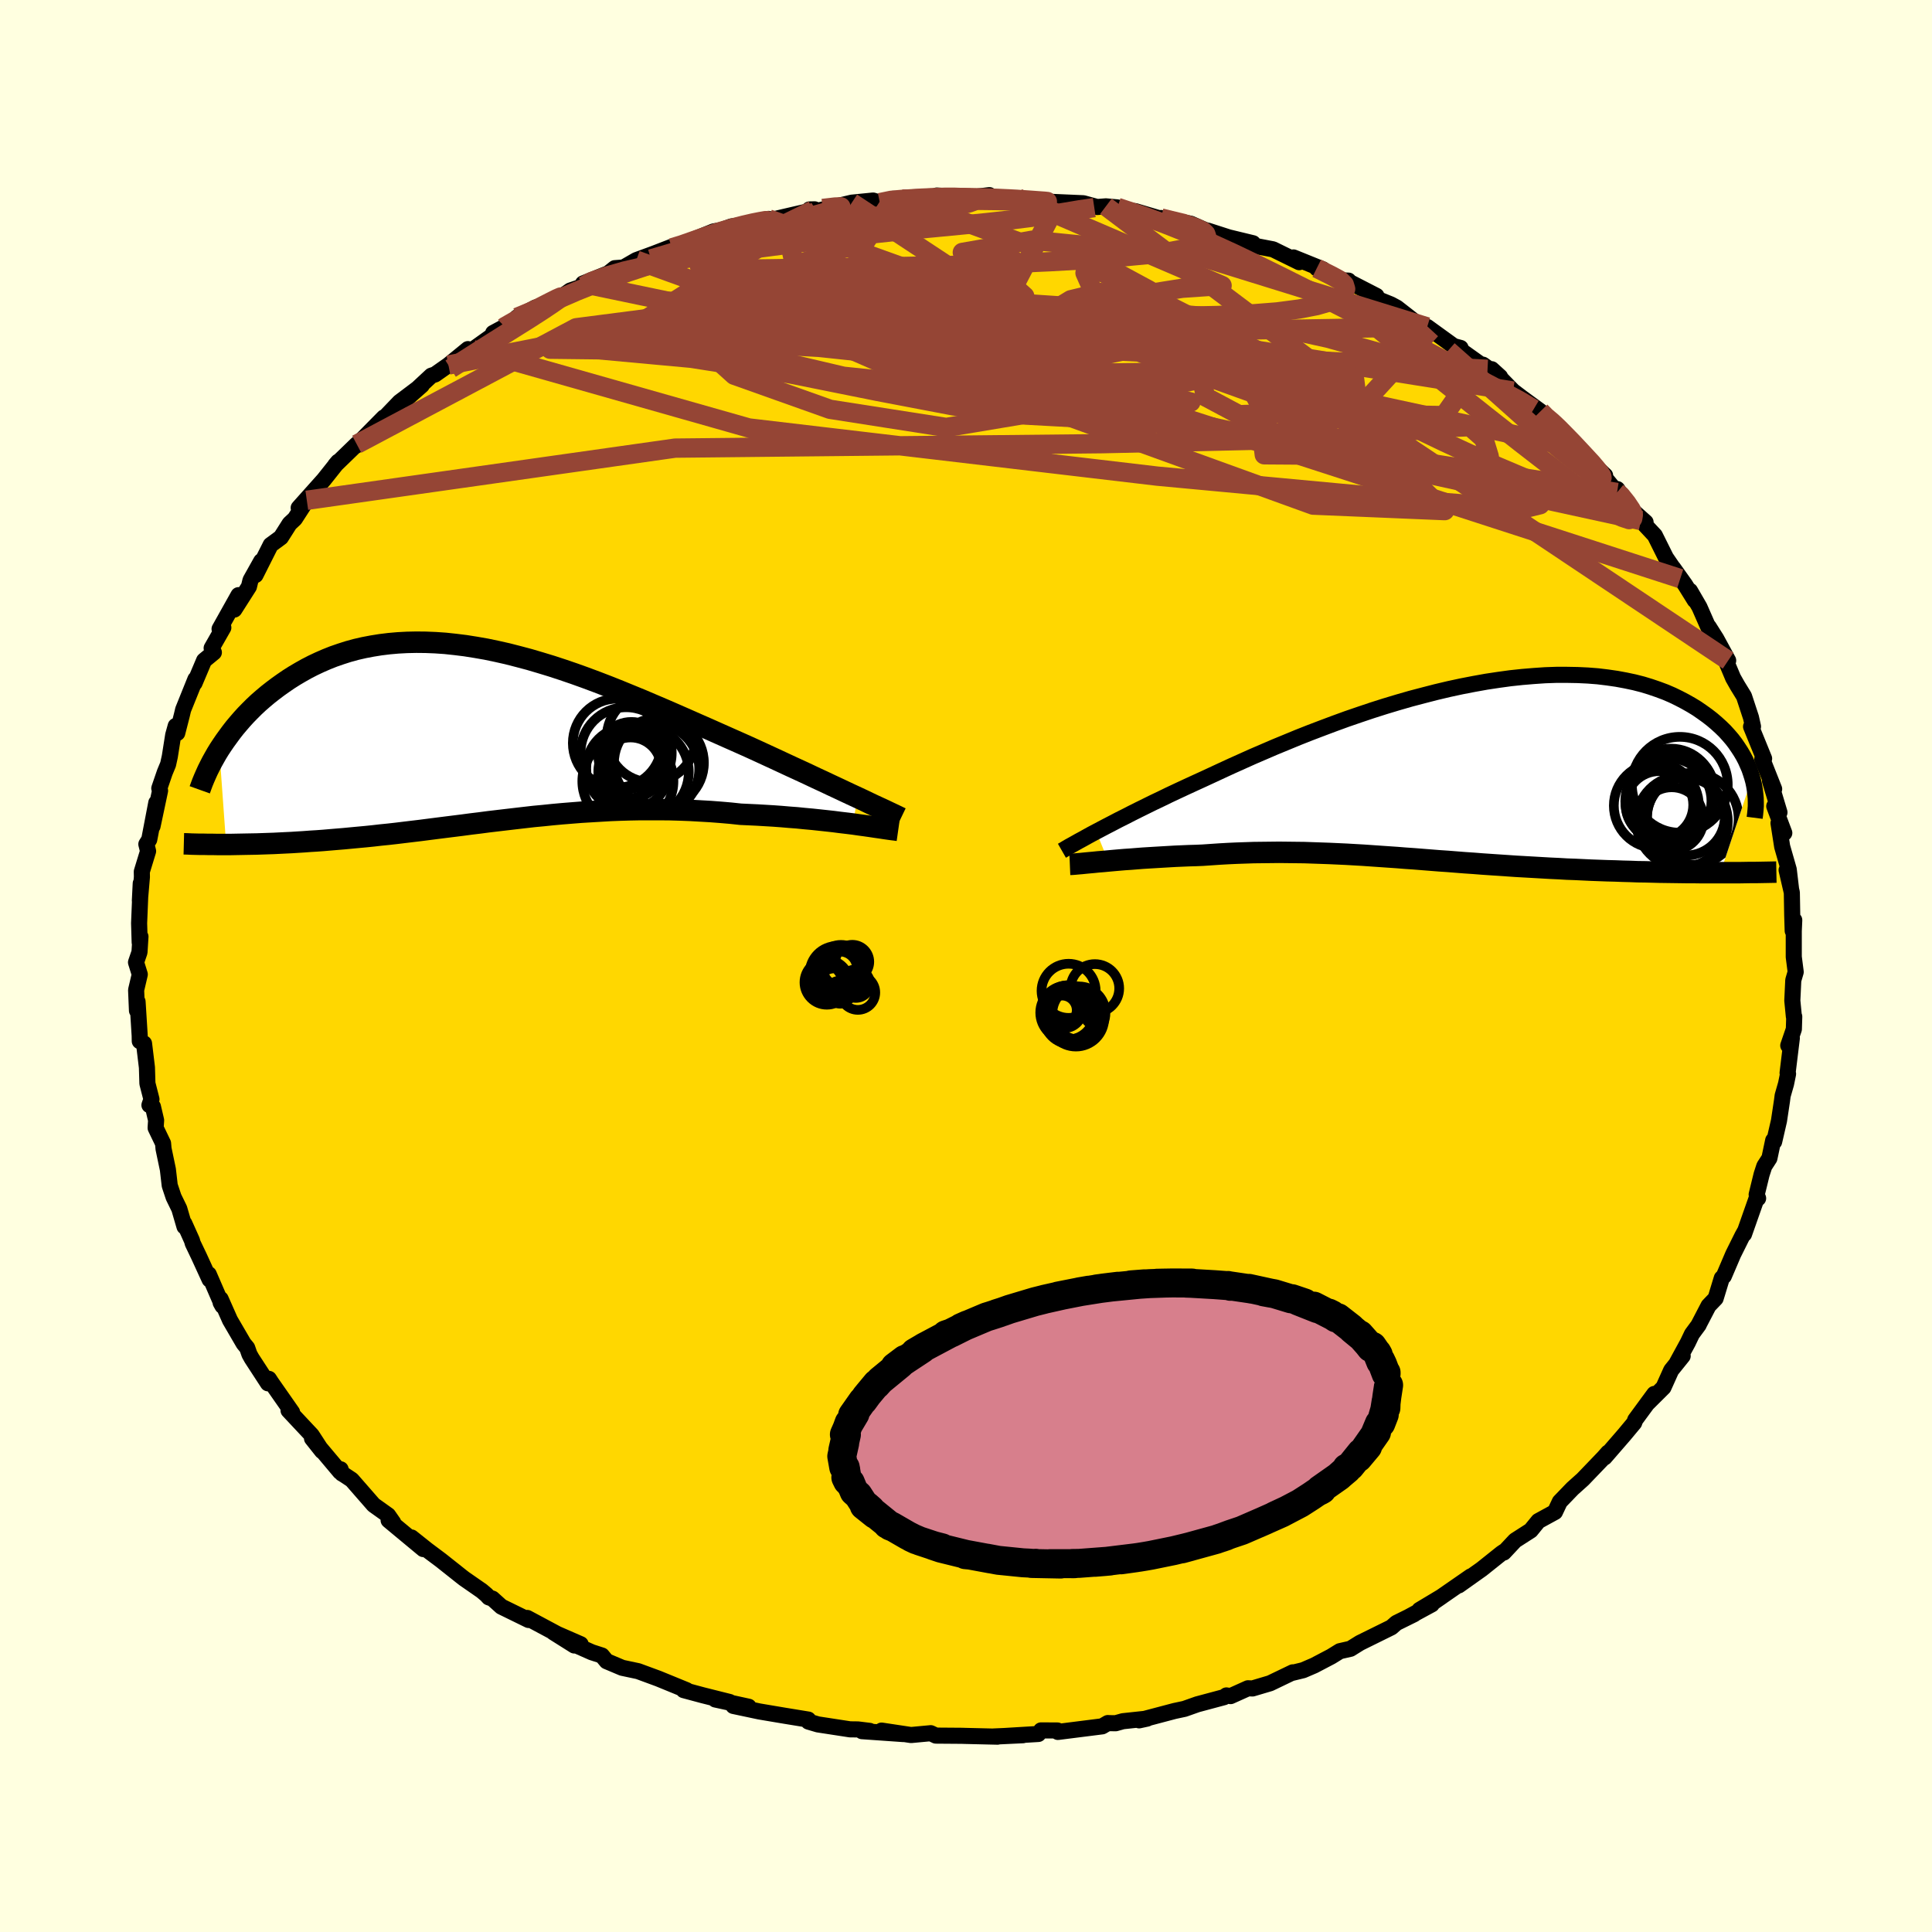 <svg viewBox="-100 -100 200 200" xmlns="http://www.w3.org/2000/svg" width="500" height="500" id="face-svg">
    <defs>
      <clipPath id="leftEyeClipPath">
        <polyline points="38.91,6.64 38.26,6.34 37.58,6.02 36.88,5.69 36.15,5.35 35.39,4.99 34.61,4.63 33.81,4.25 32.99,3.87 32.14,3.48 31.28,3.08 30.4,2.67 29.51,2.26 28.6,1.84 27.68,1.42 26.74,1 25.68,0.53 24.6,0.05 23.5,-0.44 22.38,-0.93 21.25,-1.43 20.11,-1.93 18.96,-2.43 17.81,-2.92 16.64,-3.42 15.47,-3.9 14.3,-4.38 13.12,-4.85 11.95,-5.3 10.77,-5.74 9.6,-6.16 8.43,-6.56 7.27,-6.94 6.12,-7.29 4.97,-7.63 3.84,-7.93 2.71,-8.22 1.6,-8.47 0.5,-8.7 -0.59,-8.89 -1.66,-9.06 -2.71,-9.19 -3.74,-9.3 -4.76,-9.37 -5.76,-9.41 -6.74,-9.42 -7.69,-9.4 -8.63,-9.35 -9.54,-9.27 -10.44,-9.16 -11.31,-9.02 -12.15,-8.86 -12.98,-8.67 -13.78,-8.45 -14.56,-8.2 -15.31,-7.94 -16.04,-7.65 -16.75,-7.34 -17.43,-7.02 -18.09,-6.68 -18.73,-6.32 -19.34,-5.96 -19.94,-5.58 -20.51,-5.19 -21.06,-4.8 -21.59,-4.4 -22.1,-4 -22.6,-3.58 -23.07,-3.17 -23.53,-2.74 -23.96,-2.31 -24.39,-1.87 -24.79,-1.43 -25.17,-0.99 -25.54,-0.55 -25.89,-0.1 -26.22,0.35 -26.54,0.79 -26.84,1.23 -27.13,1.67 -26.42,11.52 -25.92,11.52 -25.41,11.51 -24.88,11.5 -24.35,11.49 -23.8,11.48 -23.24,11.47 -22.67,11.45 -22.09,11.43 -21.49,11.41 -20.89,11.38 -20.28,11.35 -19.65,11.32 -19.02,11.28 -18.37,11.24 -17.71,11.19 -17.04,11.15 -16.36,11.1 -15.66,11.04 -14.95,10.98 -14.22,10.92 -13.49,10.85 -12.74,10.78 -11.98,10.71 -11.2,10.63 -10.42,10.54 -9.62,10.46 -8.82,10.37 -8,10.27 -7.17,10.17 -6.33,10.07 -5.48,9.96 -4.62,9.85 -3.75,9.74 -2.87,9.63 -1.99,9.52 -1.09,9.4 -0.18,9.29 0.73,9.17 1.66,9.06 2.59,8.95 3.53,8.84 4.48,8.73 5.44,8.62 6.4,8.53 7.37,8.43 8.35,8.34 9.34,8.26 10.34,8.18 11.34,8.12 12.34,8.06 13.36,8 14.38,7.96 15.4,7.93 16.43,7.91 17.47,7.91 18.5,7.91 19.54,7.92 20.59,7.95 21.63,7.99 22.68,8.05 23.72,8.11 24.77,8.19 25.81,8.28 26.84,8.39 27.7,8.43 28.56,8.47 29.4,8.52 30.24,8.57 31.06,8.63 31.88,8.7 32.68,8.76 33.47,8.84 34.25,8.91 35,8.99 35.74,9.07 36.46,9.15 37.16,9.24 37.84,9.32 38.49,9.4" />
      </clipPath>
      <clipPath id="rightEyeClipPath">
        <polyline points="-37.25,6.45 -36.72,6.17 -36.15,5.87 -35.55,5.56 -34.92,5.23 -34.26,4.9 -33.58,4.55 -32.86,4.19 -32.11,3.82 -31.34,3.44 -30.54,3.06 -29.72,2.66 -28.87,2.26 -27.99,1.85 -27.1,1.44 -26.18,1.02 -25.23,0.58 -24.24,0.12 -23.22,-0.35 -22.15,-0.83 -21.06,-1.32 -19.92,-1.81 -18.76,-2.31 -17.57,-2.8 -16.36,-3.3 -15.12,-3.79 -13.86,-4.27 -12.58,-4.75 -11.29,-5.22 -9.98,-5.67 -8.67,-6.11 -7.35,-6.53 -6.02,-6.93 -4.7,-7.31 -3.37,-7.66 -2.05,-8 -0.74,-8.31 0.56,-8.59 1.85,-8.84 3.13,-9.07 4.39,-9.26 5.63,-9.43 6.85,-9.56 8.05,-9.66 9.22,-9.74 10.37,-9.78 11.49,-9.78 12.58,-9.76 13.64,-9.71 14.67,-9.63 15.66,-9.51 16.63,-9.37 17.55,-9.2 18.45,-9.01 19.31,-8.79 20.13,-8.54 20.92,-8.27 21.67,-7.99 22.39,-7.68 23.07,-7.35 23.72,-7.01 24.34,-6.66 24.93,-6.3 25.48,-5.92 26.01,-5.54 26.5,-5.16 26.97,-4.76 27.41,-4.36 27.83,-3.95 28.21,-3.53 28.57,-3.11 28.9,-2.68 29.2,-2.24 29.48,-1.81 29.74,-1.37 29.97,-0.93 30.17,-0.48 30.36,-0.04 30.51,0.4 30.65,0.84 27.37,10.7 26.72,10.7 26.06,10.7 25.38,10.7 24.69,10.69 23.99,10.69 23.28,10.68 22.56,10.67 21.83,10.66 21.09,10.65 20.34,10.63 19.58,10.61 18.81,10.6 18.03,10.57 17.25,10.55 16.46,10.52 15.65,10.5 14.84,10.47 14.01,10.44 13.17,10.4 12.32,10.36 11.47,10.33 10.61,10.28 9.74,10.24 8.87,10.19 8,10.14 7.12,10.09 6.23,10.04 5.35,9.98 4.46,9.92 3.57,9.86 2.69,9.8 1.8,9.73 0.91,9.67 0.02,9.6 -0.86,9.53 -1.75,9.47 -2.63,9.4 -3.51,9.33 -4.39,9.26 -5.27,9.2 -6.14,9.13 -7.02,9.07 -7.89,9.01 -8.76,8.95 -9.63,8.89 -10.5,8.84 -11.37,8.79 -12.24,8.75 -13.11,8.71 -13.97,8.68 -14.84,8.65 -15.71,8.62 -16.58,8.61 -17.45,8.6 -18.32,8.59 -19.2,8.6 -20.07,8.61 -20.95,8.62 -21.83,8.65 -22.71,8.68 -23.59,8.72 -24.47,8.77 -25.35,8.83 -26.23,8.89 -26.95,8.92 -27.66,8.94 -28.37,8.97 -29.07,9 -29.76,9.04 -30.44,9.08 -31.12,9.12 -31.78,9.16 -32.43,9.2 -33.07,9.25 -33.69,9.3 -34.3,9.34 -34.89,9.39 -35.46,9.44 -36.01,9.49" />
      </clipPath>
      <filter id="fuzzy">
        <feTurbulence id="turbulence" baseFrequency="0.05" numOctaves="3" type="noise" result="noise" />
        <feDisplacementMap in="SourceGraphic" in2="noise" scale="2" />
      </filter>
      <linearGradient id="rainbowGradient" x1="0%" y1="0%" x2="100%" y2="0%">
        <stop offset="0%" style="stop-color: [object Object]; stop-opacity: 1" />
        <stop offset="50%" style="stop-color: [object Object]; stop-opacity: 1" />
        <stop offset="100%" style="stop-color: [object Object]; stop-opacity: 1" />
      </linearGradient>
    </defs>
    <rect x="-100" y="-100" width="100%" height="100%" fill="rgb(255, 255, 224)" />
    <polyline id="faceContour" points="85.89,0.62 85.64,1.47 85.54,3.58 85.7,5.22 85.74,5.24 85.7,6.54 85.12,8.23 85.49,7.47 85.05,11.07 85.1,11.17 84.89,12.2 84.54,13.42 84.47,13.96 84.16,16.02 83.66,18.19 83.56,18.05 83.17,19.9 82.64,20.72 82.36,21.58 81.85,23.66 82,24.05 81.83,24.09 80.54,27.76 80.62,27.48 80.38,27.91 79.42,29.84 78.45,32.11 78.24,32.31 77.6,34.41 76.87,35.17 75.86,37.11 75.85,37.15 75.15,38.1 74.73,38.98 73.58,41.09 74.19,40.37 73,41.85 72.2,43.63 70.49,45.33 71.25,44.3 69.28,46.98 69.17,47.29 68.13,48.54 66.11,50.87 66.47,50.37 66.01,50.89 65.07,51.87 63.85,53.14 62.78,54.1 61.47,55.46 60.97,56.52 59.25,57.46 58.46,58.43 56.84,59.47 55.67,60.72 55.71,60.61 55.43,60.8 53.39,62.43 51.01,64.12 52.25,63.19 48.18,66.01 49.24,65.28 46.94,66.66 48.22,66.08 45.84,67.37 46.39,67.1 44.55,68.01 44.04,68.46 40.78,70.07 39.8,70.68 38.7,70.93 37.81,71.48 36.04,72.41 34.9,72.9 33.75,73.18 33.83,73.12 31.48,74.25 29.66,74.79 29.19,74.77 27.39,75.58 26.96,75.51 26.71,75.69 23.95,76.43 22.62,76.9 21.59,77.12 17.92,78.09 18.75,77.91 16.24,78.18 15.49,78.39 14.85,78.38 14.68,78.37 14.1,78.71 9.51,79.29 9.47,79.14 7.77,79.13 7.49,79.5 3.34,79.75 5.89,79.63 2.87,79.76 3.26,79.78 -0.1,79.7 -0.42,79.69 -3.12,79.67 -3.65,79.42 -5.69,79.61 -8.74,79.15 -6.48,79.51 -10.77,79.21 -9.97,79.18 -11.19,79.03 -12.01,79.02 -15.33,78.51 -16.31,78.22 -16.33,78.01 -18.78,77.61 -20.74,77.28 -21.39,77.17 -24.08,76.6 -22.5,76.68 -25.95,75.93 -24.47,76.19 -27.26,75.49 -29.23,74.96 -28.92,74.97 -31.85,73.77 -33.94,73 -35.59,72.65 -37.2,71.97 -37.69,71.38 -38.74,71.04 -40.34,70.33 -39.89,70.21 -42.71,68.98 -40.55,70.34 -41.98,69.33 -45.42,67.49 -45.28,67.7 -48.1,66.32 -49.02,65.49 -49.4,65.36 -49.65,65.09 -50.12,64.69 -51.95,63.42 -52.17,63.25 -54.35,61.52 -55.78,60.45 -57.4,59.16 -56.18,60.36 -59.77,57.38 -59.29,57.62 -59.82,56.86 -61.32,55.79 -63.59,53.19 -64.33,52.7 -64.6,52.54 -64.74,52.1 -64.8,52.36 -67.7,48.91 -66.66,50.22 -67.73,48.57 -70.13,46.01 -69.76,46.2 -71.92,43.11 -72.16,42.74 -72.26,43.2 -73.94,40.62 -74.18,40.19 -74.41,39.53 -74.78,39.08 -76.19,36.66 -77.16,34.47 -77.16,34.85 -76.97,35.19 -78.39,31.91 -78.3,32.46 -79.4,30.06 -80.05,28.7 -80.13,28.41 -80.92,26.65 -80.9,26.98 -81.44,25.13 -82.03,23.92 -82.43,22.72 -82.62,21.07 -83.07,18.92 -83.12,18.36 -83.89,16.76 -83.84,15.97 -84.17,14.56 -84.53,14.4 -84.32,13.8 -84.74,12.16 -84.79,10.5 -85.09,8.02 -85.53,7.78 -85.54,7.2 -85.76,3.69 -85.82,4.62 -85.91,2.49 -85.53,0.87 -85.92,-0.38 -85.56,-1.43 -85.46,-3.04 -85.54,-2.44 -85.6,-4.43 -85.43,-8.55 -85.52,-6.77 -85.31,-9.21 -85.32,-9.77 -84.67,-11.89 -84.85,-12.61 -84.55,-13.09 -83.82,-16.9 -84.21,-14.47 -83.43,-18.15 -83.51,-18.39 -82.94,-20.05 -82.6,-20.87 -82.42,-21.69 -82.07,-23.91 -81.81,-24.85 -81.65,-24.12 -81.18,-25.95 -81.04,-26.54 -79.77,-29.69 -79.86,-29.29 -78.87,-31.63 -77.86,-32.46 -78.09,-32.91 -76.88,-35.03 -77.27,-34.89 -75.31,-38.39 -75.74,-36.9 -74.23,-39.27 -74.07,-39.93 -72.96,-41.91 -73.55,-40.47 -71.98,-43.59 -70.92,-44.37 -70.02,-45.79 -69.48,-46.29 -68.24,-48.21 -69.08,-47.43 -66.48,-50.34 -65,-52.2 -65.29,-51.86 -63.07,-54.01 -62.33,-54.54 -63.16,-53.85 -60.26,-56.79 -60.55,-56.13 -60.51,-56.43 -58.64,-58.38 -56.33,-60.12 -58.05,-58.6 -55.35,-61.11 -54.96,-61.24 -53.58,-62.21 -51.56,-63.86 -52.39,-63.09 -51.06,-63.81 -47.74,-66.18 -48.95,-65.53 -46.27,-66.87 -44.56,-68.17 -46.47,-67.15 -43.71,-68.13 -41.35,-69.65 -40.97,-69.92 -39.59,-70.39 -39.65,-70.65 -37.02,-71.71 -36.36,-72.24 -35.45,-72.31 -34.13,-73.07 -32.28,-73.75 -30.55,-74.42 -31.61,-73.96 -28.69,-74.7 -29.49,-74.68 -26.14,-76.04 -25.3,-76.19 -24.29,-76.56 -23.34,-76.69 -20.44,-77.34 -21.34,-76.96 -18.82,-77.55 -15.84,-78.24 -15.67,-78.33 -16.21,-78.32 -15.47,-78.16 -11.82,-79.02 -9.62,-79.24 -8.92,-79.02 -7.56,-79.42 -6.6,-79.39 -6.15,-79.31 -4.87,-79.43 -2.65,-79.73 -3.02,-79.76 1.35,-79.46 2.42,-79.8 0.68,-79.59 3.39,-79.5 5.39,-79.49 7.81,-79.16 7.95,-79.26 9.46,-78.98 8.94,-79.1 12.15,-78.96 13.58,-78.57 14.48,-78.64 15.68,-78.53 16.38,-78.26 17.53,-78.14 20.87,-77.15 20.19,-77.43 23.27,-76.84 24.65,-76.23 26.83,-75.47 25.05,-76.12 27.19,-75.43 29.71,-74.82 29.53,-74.62 31.78,-74.19 34.49,-72.86 33.9,-73.35 36.94,-72.12 36.31,-72.23 38.57,-70.99 39.6,-70.95 39.42,-70.95 42.49,-69.37 42.46,-69.1 43.99,-68.48 44.6,-68.15 46.42,-66.73 48.13,-65.87 47.74,-66.16 50.49,-64.17 51.2,-63.98 50.7,-64.11 53.99,-61.77 53.51,-62.25 55.29,-60.99 54.42,-61.78 56.63,-59.52 57.58,-58.8 59.47,-57.42 59.86,-56.84 61,-56.18 61.03,-56.14 61.57,-55.46 63.41,-53.43 63.55,-53.54 64.43,-52.42 66.16,-50.78 66.01,-50.7 67.4,-49.02 67.42,-49.37 68.79,-47.33 70.35,-45.94 69.87,-46.11 71.31,-44.57 72.45,-42.28 73.94,-40.1 73.2,-41.21 74.44,-39.47 75.44,-37.86 74.95,-38.84 75.93,-37.15 76.94,-34.85 76.89,-35.11 77.67,-33.88 78.9,-31.62 78.67,-31.58 79.41,-29.82 79.87,-29.01 80.54,-27.92 81.26,-25.73 81.47,-24.79 81.27,-24.78 82.62,-21.47 82.43,-21.42 83.66,-18.32 83.23,-19.16 84.21,-15.9 83.67,-16.54 84.71,-13.77 84.11,-14.79 84.49,-12.36 85.17,-9.99 85.41,-7.96 84.95,-9.93 85.49,-7.6 85.53,-5.27 85.58,-3.64 85.74,-4.75 85.69,-3.63 85.69,-0.94 85.89,0.62 85.64,1.47" fill="rgb(255, 215, 0)" stroke="black" stroke-width="1.667" stroke-linejoin="round" filter="url(#fuzzy)" />
    <g transform="translate(50.73 -20.36)">
      <polyline id="rightCountour" points="-37.25,6.45 -36.72,6.17 -36.15,5.87 -35.55,5.56 -34.92,5.23 -34.26,4.9 -33.58,4.55 -32.86,4.19 -32.11,3.82 -31.34,3.44 -30.54,3.06 -29.72,2.66 -28.87,2.26 -27.99,1.85 -27.1,1.44 -26.18,1.02 -25.23,0.58 -24.24,0.12 -23.22,-0.35 -22.15,-0.83 -21.06,-1.32 -19.92,-1.81 -18.76,-2.31 -17.57,-2.8 -16.36,-3.3 -15.12,-3.79 -13.86,-4.27 -12.58,-4.75 -11.29,-5.22 -9.98,-5.67 -8.67,-6.11 -7.35,-6.53 -6.02,-6.93 -4.7,-7.31 -3.37,-7.66 -2.05,-8 -0.74,-8.31 0.56,-8.59 1.85,-8.84 3.13,-9.07 4.39,-9.26 5.63,-9.43 6.85,-9.56 8.05,-9.66 9.22,-9.74 10.37,-9.78 11.49,-9.78 12.58,-9.76 13.64,-9.71 14.67,-9.63 15.66,-9.51 16.63,-9.37 17.55,-9.2 18.45,-9.01 19.31,-8.79 20.13,-8.54 20.92,-8.27 21.67,-7.99 22.39,-7.68 23.07,-7.35 23.72,-7.01 24.34,-6.66 24.93,-6.3 25.48,-5.92 26.01,-5.54 26.5,-5.16 26.97,-4.76 27.41,-4.36 27.83,-3.95 28.21,-3.53 28.57,-3.11 28.9,-2.68 29.2,-2.24 29.48,-1.81 29.74,-1.37 29.97,-0.93 30.17,-0.48 30.36,-0.04 30.51,0.4 30.65,0.84 27.37,10.7 26.72,10.7 26.06,10.7 25.38,10.7 24.69,10.69 23.99,10.69 23.28,10.68 22.56,10.67 21.83,10.66 21.09,10.65 20.34,10.63 19.58,10.61 18.81,10.6 18.03,10.57 17.25,10.55 16.46,10.52 15.65,10.5 14.84,10.47 14.01,10.44 13.17,10.4 12.32,10.36 11.47,10.33 10.61,10.28 9.74,10.24 8.87,10.19 8,10.14 7.12,10.09 6.23,10.04 5.35,9.98 4.46,9.92 3.57,9.86 2.69,9.8 1.8,9.73 0.91,9.67 0.02,9.6 -0.86,9.53 -1.75,9.47 -2.63,9.4 -3.51,9.33 -4.39,9.26 -5.27,9.2 -6.14,9.13 -7.02,9.07 -7.89,9.01 -8.76,8.95 -9.63,8.89 -10.5,8.84 -11.37,8.79 -12.24,8.75 -13.11,8.71 -13.97,8.68 -14.84,8.65 -15.71,8.62 -16.58,8.61 -17.45,8.6 -18.32,8.59 -19.2,8.6 -20.07,8.61 -20.95,8.62 -21.83,8.65 -22.71,8.68 -23.59,8.72 -24.47,8.77 -25.35,8.83 -26.23,8.89 -26.95,8.92 -27.66,8.94 -28.37,8.97 -29.07,9 -29.76,9.04 -30.44,9.08 -31.12,9.12 -31.78,9.16 -32.43,9.2 -33.07,9.25 -33.69,9.3 -34.3,9.34 -34.89,9.39 -35.46,9.44 -36.01,9.49" fill="white" stroke="white" stroke-width="0" stroke-linejoin="round" filter="url(#fuzzy)" />
    </g>
    <g transform="translate(-50.17 -24.1)">
      <polyline id="leftCountour" points="38.91,6.64 38.26,6.34 37.58,6.02 36.88,5.69 36.15,5.35 35.39,4.99 34.61,4.63 33.81,4.25 32.99,3.87 32.14,3.48 31.28,3.08 30.4,2.67 29.51,2.26 28.6,1.84 27.68,1.42 26.74,1 25.68,0.53 24.6,0.05 23.5,-0.44 22.38,-0.93 21.25,-1.43 20.11,-1.93 18.96,-2.43 17.81,-2.92 16.64,-3.42 15.47,-3.9 14.3,-4.38 13.12,-4.85 11.95,-5.3 10.77,-5.74 9.6,-6.16 8.43,-6.56 7.27,-6.94 6.12,-7.29 4.97,-7.63 3.84,-7.93 2.71,-8.22 1.6,-8.47 0.5,-8.7 -0.59,-8.89 -1.66,-9.06 -2.71,-9.19 -3.74,-9.3 -4.76,-9.37 -5.76,-9.41 -6.74,-9.42 -7.69,-9.4 -8.63,-9.35 -9.54,-9.27 -10.44,-9.16 -11.31,-9.02 -12.15,-8.86 -12.98,-8.67 -13.78,-8.45 -14.56,-8.2 -15.31,-7.94 -16.04,-7.65 -16.75,-7.34 -17.43,-7.02 -18.09,-6.68 -18.73,-6.32 -19.34,-5.96 -19.94,-5.58 -20.51,-5.19 -21.06,-4.8 -21.59,-4.4 -22.1,-4 -22.6,-3.58 -23.07,-3.17 -23.53,-2.74 -23.96,-2.31 -24.39,-1.87 -24.79,-1.43 -25.17,-0.99 -25.54,-0.55 -25.89,-0.1 -26.22,0.35 -26.54,0.79 -26.84,1.23 -27.13,1.67 -26.42,11.52 -25.92,11.52 -25.41,11.51 -24.88,11.5 -24.35,11.49 -23.8,11.48 -23.24,11.47 -22.67,11.45 -22.09,11.43 -21.49,11.41 -20.89,11.38 -20.28,11.35 -19.65,11.32 -19.02,11.28 -18.37,11.24 -17.71,11.19 -17.04,11.15 -16.36,11.1 -15.66,11.04 -14.95,10.98 -14.22,10.92 -13.49,10.85 -12.74,10.78 -11.98,10.71 -11.2,10.63 -10.42,10.54 -9.62,10.46 -8.82,10.37 -8,10.27 -7.17,10.17 -6.33,10.07 -5.48,9.96 -4.62,9.85 -3.75,9.74 -2.87,9.63 -1.99,9.52 -1.09,9.4 -0.18,9.29 0.73,9.17 1.66,9.06 2.59,8.95 3.53,8.84 4.48,8.73 5.44,8.62 6.4,8.53 7.37,8.43 8.35,8.34 9.34,8.26 10.34,8.18 11.34,8.12 12.34,8.06 13.36,8 14.38,7.96 15.4,7.93 16.43,7.91 17.47,7.91 18.5,7.91 19.54,7.92 20.59,7.95 21.63,7.99 22.68,8.05 23.72,8.11 24.77,8.19 25.81,8.28 26.84,8.39 27.7,8.43 28.56,8.47 29.4,8.52 30.24,8.57 31.06,8.63 31.88,8.7 32.68,8.76 33.47,8.84 34.25,8.91 35,8.99 35.74,9.07 36.46,9.15 37.16,9.24 37.84,9.32 38.49,9.4" fill="white" stroke="white" stroke-width="0" stroke-linejoin="round" filter="url(#fuzzy)" />
    </g>
    <g transform="translate(50.73 -20.36)">
      <polyline id="rightUpper" points="-40.8,8.43 -40.59,8.31 -40.36,8.17 -40.09,8.01 -39.78,7.84 -39.44,7.65 -39.07,7.44 -38.66,7.22 -38.23,6.98 -37.76,6.72 -37.25,6.45 -36.72,6.17 -36.15,5.87 -35.55,5.56 -34.92,5.23 -34.26,4.9 -33.58,4.55 -32.86,4.19 -32.11,3.82 -31.34,3.44 -30.54,3.06 -29.72,2.66 -28.87,2.26 -27.99,1.85 -27.1,1.44 -26.18,1.02 -25.23,0.58 -24.24,0.12 -23.22,-0.35 -22.15,-0.83 -21.06,-1.32 -19.92,-1.81 -18.76,-2.31 -17.57,-2.8 -16.36,-3.3 -15.12,-3.79 -13.86,-4.27 -12.58,-4.75 -11.29,-5.22 -9.98,-5.67 -8.67,-6.11 -7.35,-6.53 -6.02,-6.93 -4.7,-7.31 -3.37,-7.66 -2.05,-8 -0.74,-8.31 0.56,-8.59 1.85,-8.84 3.13,-9.07 4.39,-9.26 5.63,-9.43 6.85,-9.56 8.05,-9.66 9.22,-9.74 10.37,-9.78 11.49,-9.78 12.58,-9.76 13.64,-9.71 14.67,-9.63 15.66,-9.51 16.63,-9.37 17.55,-9.2 18.45,-9.01 19.31,-8.79 20.13,-8.54 20.92,-8.27 21.67,-7.99 22.39,-7.68 23.07,-7.35 23.72,-7.01 24.34,-6.66 24.93,-6.3 25.48,-5.92 26.01,-5.54 26.5,-5.16 26.97,-4.76 27.41,-4.36 27.83,-3.95 28.21,-3.53 28.57,-3.11 28.9,-2.68 29.2,-2.24 29.48,-1.81 29.74,-1.37 29.97,-0.93 30.17,-0.48 30.36,-0.04 30.51,0.4 30.65,0.84 30.77,1.28 30.86,1.71 30.93,2.14 30.98,2.57 31.02,2.99 31.03,3.41 31.03,3.82 31,4.22 30.96,4.63 30.91,5.02" fill="none" stroke="black" stroke-width="1.667" stroke-linejoin="round" filter="url(#fuzzy)" />
      <polyline id="rightLower" points="-39.98,9.84 -39.74,9.83 -39.47,9.81 -39.15,9.78 -38.79,9.75 -38.4,9.71 -37.98,9.67 -37.53,9.63 -37.05,9.58 -36.54,9.54 -36.01,9.49 -35.46,9.44 -34.89,9.39 -34.3,9.34 -33.69,9.3 -33.07,9.25 -32.43,9.2 -31.78,9.16 -31.12,9.12 -30.44,9.08 -29.76,9.04 -29.07,9 -28.37,8.97 -27.66,8.94 -26.95,8.92 -26.23,8.89 -25.35,8.83 -24.47,8.77 -23.59,8.72 -22.71,8.68 -21.83,8.65 -20.95,8.62 -20.07,8.61 -19.2,8.6 -18.32,8.59 -17.45,8.6 -16.58,8.61 -15.71,8.62 -14.84,8.65 -13.97,8.68 -13.11,8.71 -12.24,8.75 -11.37,8.79 -10.5,8.84 -9.63,8.89 -8.76,8.95 -7.89,9.01 -7.02,9.07 -6.14,9.13 -5.27,9.2 -4.39,9.26 -3.51,9.33 -2.63,9.4 -1.75,9.47 -0.86,9.53 0.02,9.6 0.91,9.67 1.8,9.73 2.69,9.8 3.57,9.86 4.46,9.92 5.35,9.98 6.23,10.04 7.12,10.09 8,10.14 8.87,10.19 9.74,10.24 10.61,10.28 11.47,10.33 12.32,10.36 13.17,10.4 14.01,10.44 14.84,10.47 15.65,10.5 16.46,10.52 17.25,10.55 18.03,10.57 18.81,10.6 19.58,10.61 20.34,10.63 21.09,10.65 21.83,10.66 22.56,10.67 23.28,10.68 23.99,10.69 24.69,10.69 25.38,10.7 26.06,10.7 26.72,10.7 27.37,10.7 28.01,10.7 28.63,10.7 29.25,10.7 29.85,10.69 30.43,10.68 31,10.68 31.56,10.67 32.11,10.66 32.64,10.65 33.16,10.64" fill="none" stroke="black" stroke-width="2.222" stroke-linejoin="round" filter="url(#fuzzy)" />
      <circle r="4.756" cx="24.495" cy="5.121" stroke="black" fill="none" stroke-width="1.0" filter="url(#fuzzy)" clip-path="url(#rightEyeClipPath)" /><circle r="4.466" cx="22.245" cy="2.326" stroke="black" fill="none" stroke-width="1.0" filter="url(#fuzzy)" clip-path="url(#rightEyeClipPath)" /><circle r="4.366" cx="22.445" cy="2.431" stroke="black" fill="none" stroke-width="1.0" filter="url(#fuzzy)" clip-path="url(#rightEyeClipPath)" /><circle r="3.278" cx="22.32" cy="5.136" stroke="black" fill="none" stroke-width="1.0" filter="url(#fuzzy)" clip-path="url(#rightEyeClipPath)" /><circle r="4.46" cx="21.98" cy="3.301" stroke="black" fill="none" stroke-width="1.0" filter="url(#fuzzy)" clip-path="url(#rightEyeClipPath)" /><circle r="3.498" cx="21.055" cy="3.681" stroke="black" fill="none" stroke-width="1.0" filter="url(#fuzzy)" clip-path="url(#rightEyeClipPath)" /><circle r="4.402" cx="20.735" cy="3.761" stroke="black" fill="none" stroke-width="1.0" filter="url(#fuzzy)" clip-path="url(#rightEyeClipPath)" /><circle r="4.736" cx="23.395" cy="5.391" stroke="black" fill="none" stroke-width="1.0" filter="url(#fuzzy)" clip-path="url(#rightEyeClipPath)" /><circle r="4.962" cx="23.165" cy="1.601" stroke="black" fill="none" stroke-width="1.0" filter="url(#fuzzy)" clip-path="url(#rightEyeClipPath)" /><circle r="4.022" cx="23.8" cy="4.896" stroke="black" fill="none" stroke-width="1.0" filter="url(#fuzzy)" clip-path="url(#rightEyeClipPath)" />
      </g>
    <g transform="translate(-50.17 -24.1)">
      <polyline id="leftUpper" points="43.44,8.78 43.17,8.65 42.86,8.5 42.5,8.33 42.1,8.14 41.66,7.93 41.18,7.71 40.66,7.47 40.11,7.21 39.53,6.93 38.91,6.64 38.26,6.34 37.58,6.02 36.88,5.69 36.15,5.35 35.39,4.99 34.61,4.63 33.81,4.25 32.99,3.87 32.14,3.48 31.28,3.08 30.4,2.67 29.51,2.26 28.6,1.84 27.68,1.42 26.74,1 25.68,0.53 24.6,0.05 23.5,-0.44 22.38,-0.93 21.25,-1.43 20.11,-1.93 18.96,-2.43 17.81,-2.92 16.64,-3.42 15.47,-3.9 14.3,-4.38 13.12,-4.85 11.95,-5.3 10.77,-5.74 9.6,-6.16 8.43,-6.56 7.27,-6.94 6.12,-7.29 4.97,-7.63 3.84,-7.93 2.71,-8.22 1.6,-8.47 0.5,-8.7 -0.59,-8.89 -1.66,-9.06 -2.71,-9.19 -3.74,-9.3 -4.76,-9.37 -5.76,-9.41 -6.74,-9.42 -7.69,-9.4 -8.63,-9.35 -9.54,-9.27 -10.44,-9.16 -11.31,-9.02 -12.15,-8.86 -12.98,-8.67 -13.78,-8.45 -14.56,-8.2 -15.31,-7.94 -16.04,-7.65 -16.75,-7.34 -17.43,-7.02 -18.09,-6.68 -18.73,-6.32 -19.34,-5.96 -19.94,-5.58 -20.51,-5.19 -21.06,-4.8 -21.59,-4.4 -22.1,-4 -22.6,-3.58 -23.07,-3.17 -23.53,-2.74 -23.96,-2.31 -24.39,-1.87 -24.79,-1.43 -25.17,-0.99 -25.54,-0.55 -25.89,-0.1 -26.22,0.35 -26.54,0.79 -26.84,1.23 -27.13,1.67 -27.4,2.11 -27.65,2.55 -27.89,2.98 -28.11,3.41 -28.32,3.83 -28.51,4.25 -28.69,4.66 -28.86,5.07 -29.01,5.47 -29.15,5.86" fill="none" stroke="black" stroke-width="2.222" stroke-linejoin="round" filter="url(#fuzzy)" />
      <polyline id="leftLower" points="43.15,10.06 42.87,10.02 42.54,9.98 42.17,9.93 41.75,9.87 41.3,9.8 40.8,9.73 40.27,9.65 39.71,9.57 39.11,9.49 38.49,9.4 37.84,9.32 37.16,9.24 36.46,9.15 35.74,9.07 35,8.99 34.25,8.91 33.47,8.84 32.68,8.76 31.88,8.7 31.06,8.63 30.24,8.57 29.4,8.52 28.56,8.47 27.7,8.43 26.84,8.39 25.81,8.28 24.77,8.19 23.72,8.11 22.68,8.05 21.63,7.99 20.59,7.95 19.54,7.92 18.5,7.91 17.47,7.91 16.43,7.91 15.4,7.93 14.38,7.96 13.36,8 12.34,8.06 11.34,8.12 10.34,8.18 9.34,8.26 8.35,8.34 7.37,8.43 6.4,8.53 5.44,8.62 4.48,8.73 3.53,8.84 2.59,8.95 1.66,9.06 0.73,9.17 -0.18,9.29 -1.09,9.4 -1.99,9.52 -2.87,9.63 -3.75,9.74 -4.62,9.85 -5.48,9.96 -6.33,10.07 -7.17,10.17 -8,10.27 -8.82,10.37 -9.62,10.46 -10.42,10.54 -11.2,10.63 -11.98,10.71 -12.74,10.78 -13.49,10.85 -14.22,10.92 -14.95,10.98 -15.66,11.04 -16.36,11.1 -17.04,11.15 -17.71,11.19 -18.37,11.24 -19.02,11.28 -19.65,11.32 -20.28,11.35 -20.89,11.38 -21.49,11.41 -22.09,11.43 -22.67,11.45 -23.24,11.47 -23.8,11.48 -24.35,11.49 -24.88,11.5 -25.41,11.51 -25.92,11.52 -26.42,11.52 -26.91,11.52 -27.39,11.52 -27.86,11.51 -28.31,11.51 -28.75,11.5 -29.18,11.5 -29.6,11.49 -30.01,11.48 -30.41,11.46 -30.8,11.45" fill="none" stroke="black" stroke-width="2.222" stroke-linejoin="round" filter="url(#fuzzy)" />
      <circle r="3.436" cx="15.533" cy="2.271" stroke="black" fill="none" stroke-width="1.0" filter="url(#fuzzy)" clip-path="url(#leftEyeClipPath)" /><circle r="4.716" cx="15.168" cy="4.971" stroke="black" fill="none" stroke-width="1.0" filter="url(#fuzzy)" clip-path="url(#leftEyeClipPath)" /><circle r="4.654" cx="18.383" cy="3.066" stroke="black" fill="none" stroke-width="1.0" filter="url(#fuzzy)" clip-path="url(#leftEyeClipPath)" /><circle r="4.756" cx="17.798" cy="3.716" stroke="black" fill="none" stroke-width="1.0" filter="url(#fuzzy)" clip-path="url(#leftEyeClipPath)" /><circle r="3.17" cx="15.443" cy="3.611" stroke="black" fill="none" stroke-width="1.0" filter="url(#fuzzy)" clip-path="url(#leftEyeClipPath)" /><circle r="4.684" cx="16.788" cy="4.041" stroke="black" fill="none" stroke-width="1.0" filter="url(#fuzzy)" clip-path="url(#leftEyeClipPath)" /><circle r="4.72" cx="14.988" cy="2.036" stroke="black" fill="none" stroke-width="1.0" filter="url(#fuzzy)" clip-path="url(#leftEyeClipPath)" /><circle r="4.316" cx="15.173" cy="3.651" stroke="black" fill="none" stroke-width="1.0" filter="url(#fuzzy)" clip-path="url(#leftEyeClipPath)" /><circle r="4.608" cx="17.583" cy="0.466" stroke="black" fill="none" stroke-width="1.0" filter="url(#fuzzy)" clip-path="url(#leftEyeClipPath)" /><circle r="4.604" cx="14.073" cy="1.026" stroke="black" fill="none" stroke-width="1.0" filter="url(#fuzzy)" clip-path="url(#leftEyeClipPath)" />
    </g>
    <g id="hairs">
      <polyline points="59.47,-57.42 60.02,-56.86 60.66,-56.32 61.33,-55.69 62.05,-54.96 62.81,-54.18 63.54,-53.4 64.22,-52.67 64.81,-52.03 65.28,-51.47 65.62,-51.04 65.81,-50.72 65.84,-50.55 65.69,-50.53 65.34,-50.68 64.78,-51 63.99,-51.54 62.94,-52.33 61.59,-53.42 59.92,-54.84 57.91,-56.61 55.57,-58.7 52.89,-61.09 49.92,-63.72" fill="none" stroke="rgb(149, 69, 53)" stroke-width="2" stroke-linejoin="round" filter="url(#fuzzy)" /><polyline points="20.19,-77.43 22.5,-76.87 23.85,-76.4 24.53,-76.07 24.82,-75.79 24.91,-75.52 24.81,-75.22 24.44,-74.89 23.72,-74.56 22.57,-74.23 20.92,-73.93 18.73,-73.64 15.97,-73.38 12.65,-73.13 8.75,-72.91 4.3,-72.71 -0.73,-72.54 -6.38,-72.42 -12.75,-72.3 -19.92,-72.18 -27.85,-72.08" fill="none" stroke="rgb(149, 69, 53)" stroke-width="2" stroke-linejoin="round" filter="url(#fuzzy)" /><polyline points="36.31,-72.23 37.89,-71.44 38.71,-70.99 39.16,-70.55 39.3,-70.09 39.12,-69.62 38.58,-69.18 37.65,-68.75 36.3,-68.36 34.49,-68.01 32.2,-67.71 29.4,-67.49 26.06,-67.34 22.14,-67.26 17.62,-67.25 12.47,-67.31 6.67,-67.42 0.22,-67.58 -6.87,-67.77 -14.59,-68 -22.92,-68.34 -31.87,-68.87" fill="none" stroke="rgb(149, 69, 53)" stroke-width="2" stroke-linejoin="round" filter="url(#fuzzy)" /><polyline points="-46.47,-67.15 -44.01,-68.18 -42.02,-69.11 -40.29,-69.86 -38.61,-70.53 -36.84,-71.18 -34.96,-71.84 -32.99,-72.49 -30.96,-73.14 -28.93,-73.77 -26.93,-74.38 -24.99,-74.95 -23.14,-75.49 -21.38,-76.01 -19.72,-76.51 -18.17,-76.97 -16.74,-77.4 -15.46,-77.77 -14.37,-78.08 -13.52,-78.33 -13,-78.5 -12.95,-78.59 -13.55,-78.57 -14.84,-78.42" fill="none" stroke="rgb(149, 69, 53)" stroke-width="2" stroke-linejoin="round" filter="url(#fuzzy)" /><polyline points="-8.92,-79.02 -7.76,-79.26 -6.76,-79.35 -5.72,-79.42 -4.58,-79.49 -3.39,-79.54 -2.22,-79.58 -1.17,-79.58 -0.31,-79.55 0.33,-79.5 0.74,-79.41 0.91,-79.29 0.78,-79.16 0.34,-79 -0.44,-78.82 -1.56,-78.62 -3.04,-78.39 -4.95,-78.12 -7.33,-77.82 -10.2,-77.5 -13.56,-77.15 -17.36,-76.77 -21.54,-76.38" fill="none" stroke="rgb(149, 69, 53)" stroke-width="2" stroke-linejoin="round" filter="url(#fuzzy)" /><polyline points="15.68,-78.53 16.75,-78.18 18.5,-77.59 20.59,-76.82 22.87,-75.91 25.24,-74.89 27.65,-73.79 30.05,-72.64 32.47,-71.45 34.95,-70.21 37.5,-68.92 40.1,-67.59 42.72,-66.25 45.28,-64.92 47.72,-63.63 49.99,-62.42 52.07,-61.31 53.96,-60.3 55.69,-59.39 57.28,-58.54 58.77,-57.65" fill="none" stroke="rgb(149, 69, 53)" stroke-width="2" stroke-linejoin="round" filter="url(#fuzzy)" /><polyline points="-30.55,-74.42 -30.46,-74.34 -29.44,-74.65 -28.13,-75.11 -26.73,-75.6 -25.37,-76.05 -24.12,-76.41 -23,-76.7 -22.05,-76.92 -21.29,-77.07 -20.77,-77.16 -20.57,-77.16 -20.71,-77.06 -21.2,-76.86 -22.01,-76.56 -23.1,-76.17 -24.57,-75.67 -26.58,-75.02 -29.28,-74.18 -32.62,-73.19" fill="none" stroke="rgb(149, 69, 53)" stroke-width="2" stroke-linejoin="round" filter="url(#fuzzy)" /><polyline points="-47.74,-66.18 -47.73,-66.19 -46.77,-66.74 -45.76,-67.32 -44.81,-67.83 -43.88,-68.31 -43.02,-68.75 -42.36,-69.08 -41.97,-69.25 -41.9,-69.23 -42.18,-69 -42.82,-68.55 -43.85,-67.86 -45.31,-66.92 -47.29,-65.68 -49.91,-64.03 -53.35,-61.84" fill="none" stroke="rgb(149, 69, 53)" stroke-width="2" stroke-linejoin="round" filter="url(#fuzzy)" /><polyline points="67.4,-49.02 67.78,-48.71 68.4,-47.93 68.87,-47.23 69.08,-46.7 69.02,-46.33 68.65,-46.21 67.9,-46.46 66.73,-47.14 65.09,-48.27 62.99,-49.84 60.42,-51.82 57.36,-54.19 53.8,-56.99 49.69,-60.26 45.01,-64.06 39.77,-68.34" fill="none" stroke="rgb(149, 69, 53)" stroke-width="2" stroke-linejoin="round" filter="url(#fuzzy)" /><polyline points="-39.59,-70.39 -38.77,-70.85 -37.18,-71.42 -35.33,-71.95 -33.27,-72.43 -31.02,-72.88 -28.62,-73.3 -26.1,-73.68 -23.49,-74.04 -20.78,-74.4 -17.97,-74.77 -15.09,-75.14 -12.16,-75.51 -9.22,-75.84 -6.28,-76.15 -3.39,-76.42 -0.58,-76.69 2.08,-76.95 4.52,-77.22 6.7,-77.49 8.58,-77.76 10.25,-78.03 11.8,-78.29 13.28,-78.51" fill="none" stroke="rgb(149, 69, 53)" stroke-width="2" stroke-linejoin="round" filter="url(#fuzzy)" /><polyline points="-6.6,-79.39 -5.79,-79.39 -4.48,-79.46 -2.92,-79.53 -1.27,-79.56 0.34,-79.55 1.84,-79.52 3.23,-79.47 4.53,-79.41 5.73,-79.34 6.76,-79.27 7.58,-79.21 8.14,-79.17 8.42,-79.14 8.41,-79.13 8.1,-79.13 7.45,-79.15 6.42,-79.18 4.94,-79.21 2.95,-79.24 0.44,-79.27 -2.59,-79.29" fill="none" stroke="rgb(149, 69, 53)" stroke-width="2" stroke-linejoin="round" filter="url(#fuzzy)" /><polyline points="67.4,-49.02 67.6,-48.79 67.69,-48.26 67.25,-47.96 66.16,-47.97 64.41,-48.28 61.96,-48.97 58.71,-50.15 54.6,-51.89 49.54,-54.22 43.51,-57.12 36.52,-60.54 28.64,-64.48 19.87,-68.93 9.76,-73.97" fill="none" stroke="rgb(149, 69, 53)" stroke-width="2" stroke-linejoin="round" filter="url(#fuzzy)" /><polyline points="14.48,-78.64 42.61,-57.48 36.83,-52.88 30.88,-52.92 30.71,-54.27 31.24,-56.62 29.67,-59.47 26.71,-61.94 23.64,-63.48 20.71,-64.08 17.66,-63.96 14.54,-63.31 11.56,-62.26 8.31,-61.08 3.58,-60.21 -3.65,-60.11 -12.69,-61.05 -20.61,-62.91 -23.44,-65.18 -18.67,-67.13 -7.76,-67.99 2.51,-67.36 1.37,-65.95 -16.56,-66.94 -18.82,-77.55" fill="none" stroke="rgb(149, 69, 53)" stroke-width="2" stroke-linejoin="round" filter="url(#fuzzy)" /><polyline points="-63.07,-54.01 -40.36,-66.07 -30.16,-67.39 -13.41,-65.73 4.65,-63.15 16.96,-60.71 22.11,-58.84 22.08,-57.57 18.77,-56.84 13.16,-56.65 6.18,-57.03 -1.29,-57.98 -9.16,-59.48 -18.16,-61.29 -28.43,-62.91 -38,-63.79 -43.05,-63.85 -38.43,-63.84 -14.81,-65.07 47.74,-66.16" fill="none" stroke="rgb(149, 69, 53)" stroke-width="2" stroke-linejoin="round" filter="url(#fuzzy)" /><polyline points="-34.13,-73.07 35.93,-47.71 49.56,-47.14 41.84,-54.63 31.51,-61.57 24.18,-65.53 18.87,-66.66 13.04,-66.08 5.43,-65.29 -2.68,-65.38 -8.23,-66.39 -9.23,-67.35 -7.95,-67.07 -11.23,-65.3 -24,-63.43 -36.03,-65.12 -15.47,-78.16" fill="none" stroke="rgb(149, 69, 53)" stroke-width="2" stroke-linejoin="round" filter="url(#fuzzy)" /><polyline points="69.87,-46.11 1.35,-61.06 -19.42,-65.66 -27.32,-65.97 -30.96,-66.01 -30.29,-67.24 -25.51,-69.12 -18.08,-70.59 -9.81,-71.13 -2.39,-70.9 2.87,-70.38 5.49,-69.87 6.08,-69.34 5.93,-68.51 5.83,-67.23 5.31,-65.78 3.03,-64.89 -1.63,-65.43 -7.29,-67.64 -11.16,-70.45 -10.08,-71.44 3.07,-68.04 56.63,-59.52" fill="none" stroke="rgb(149, 69, 53)" stroke-width="2" stroke-linejoin="round" filter="url(#fuzzy)" /><polyline points="-68.24,-48.21 -30.12,-53.61 14.1,-54.07 39.06,-54.63 48.88,-55.7 52.18,-55.83 53.61,-54.57 54.17,-52.73 54.27,-51.16 55.01,-49.98 57.19,-48.83 59.43,-47.75 57.72,-47.34 46.39,-48.23 19.81,-50.71 -22.49,-55.7 -51.06,-63.81" fill="none" stroke="rgb(149, 69, 53)" stroke-width="2" stroke-linejoin="round" filter="url(#fuzzy)" /><polyline points="63.55,-53.54 27.29,-61.37 9.15,-57.62 -2.05,-55.75 -14.08,-57.63 -24,-61.16 -27.82,-64.61 -24.72,-67.1 -16.62,-68.33 -6.82,-68.6 0.78,-68.73 3.19,-69.62 0.92,-71.55 -0.38,-73.87 6.83,-75.13 24.37,-73.4 47.74,-66.16" fill="none" stroke="rgb(149, 69, 53)" stroke-width="2" stroke-linejoin="round" filter="url(#fuzzy)" /><polyline points="-53.58,-62.21 -17.25,-69.39 13.86,-67.43 27.48,-63.6 24.61,-61.52 14.11,-61.38 5.18,-61.95 2.63,-62.05 6.6,-61.21 14.25,-59.73 21.31,-58.47 23.28,-58.38 17.07,-59.81 2.87,-62.12 -15.21,-64.04 -30.37,-64.89 -35.79,-65.77 -27.69,-69.01 -10.3,-75.13 -7.56,-79.42" fill="none" stroke="rgb(149, 69, 53)" stroke-width="2" stroke-linejoin="round" filter="url(#fuzzy)" /><polyline points="-6.6,-79.39 5.22,-75.05 -1.85,-69.33 -3.48,-62.54 0.32,-57.95 5.71,-57.24 10.62,-59.89 14.34,-63.97 16.42,-67.51 16.3,-69.44 13.96,-69.72 10.85,-68.97 9.5,-68.15 11.54,-68.15 16.34,-69.2 22.39,-70.16 26.51,-70.44 5.39,-79.49" fill="none" stroke="rgb(149, 69, 53)" stroke-width="2" stroke-linejoin="round" filter="url(#fuzzy)" /><polyline points="-11.82,-79.02 11.57,-63.62 14.22,-57.85 18.9,-57.15 20.8,-58.48 18.15,-60.16 12.04,-61.8 4.79,-63.53 -0.88,-65.38 -2.92,-66.91 -0.79,-67.42 4.51,-66.36 11.03,-63.73 16.51,-60.21 19.19,-56.87 18.48,-54.85 15.31,-55.01 11.67,-57.44 9.75,-60.77 11,-62.04 9.68,-60.37 -39.65,-70.65" fill="none" stroke="rgb(149, 69, 53)" stroke-width="2" stroke-linejoin="round" filter="url(#fuzzy)" /><polyline points="-20.44,-77.34 35.65,-57.17 49.48,-56.98 51.19,-59.41 48.49,-61.47 43.41,-63.32 37.5,-64.98 31.59,-66.28 25.44,-67.17 18.63,-67.77 11.67,-68.2 5.91,-68.59 2.54,-69.06 1.81,-69.73 2.93,-70.56 4.65,-71.33 5.37,-71.7 3.05,-71.33 -4.29,-70.03 -15.82,-67.99 -23.36,-65.95 -8.35,-64.86 53.99,-61.77" fill="none" stroke="rgb(149, 69, 53)" stroke-width="2" stroke-linejoin="round" filter="url(#fuzzy)" /><polyline points="67.4,-49.02 -3.33,-60.03 -16.49,-65.81 -8.69,-69.48 0.51,-71.54 5,-72.6 4.99,-73.03 2.59,-72.67 -0.18,-71.27 -2.37,-69 -4.46,-66.65 -7.85,-65.13 -13.67,-64.85 -21.62,-65.39 -29.7,-65.94 -34.77,-66.19 -33.27,-66.54 -21.19,-66.58 7.57,-61.6 73.94,-40.1" fill="none" stroke="rgb(149, 69, 53)" stroke-width="2" stroke-linejoin="round" filter="url(#fuzzy)" /><polyline points="9.46,-78.98 1.97,-64.59 17.86,-60.58 22.55,-64.75 19,-69.94 14.32,-72.47 12.32,-71.74 13.61,-68.84 17.07,-65.52 20.89,-63.21 23.48,-62.03 24.38,-60.89 24.79,-58.92 28.26,-57.07 40.44,-57.48 48.13,-65.87" fill="none" stroke="rgb(149, 69, 53)" stroke-width="2" stroke-linejoin="round" filter="url(#fuzzy)" /><polyline points="-15.84,-78.24 -27.6,-72.47 -15.98,-70.31 2.74,-67.28 20.43,-63 33.09,-59.24 39.41,-57.49 40.75,-57.86 39.84,-59.4 39.04,-60.91 39.3,-61.48 40.23,-60.73 40.47,-58.84 38.22,-56.59 32.04,-55.14 22.07,-55.62 11.04,-58.47 3.91,-62.86 5.5,-66.56 17.27,-66.66 37.69,-59.16 78.9,-31.62" fill="none" stroke="rgb(149, 69, 53)" stroke-width="2" stroke-linejoin="round" filter="url(#fuzzy)" />
    </g>
    
        <g id="pointNose">
          <g id="rightNose"><circle r="2.806" cx="10.654" cy="4.79" stroke="black" fill="none" stroke-width="1.0" filter="url(#fuzzy)" /><circle r="1.868" cx="10.178" cy="4.558" stroke="black" fill="none" stroke-width="1.0" filter="url(#fuzzy)" /><circle r="2.666" cx="10.766" cy="5.394" stroke="black" fill="none" stroke-width="1.0" filter="url(#fuzzy)" /><circle r="2.746" cx="11.69" cy="4.862" stroke="black" fill="none" stroke-width="1.0" filter="url(#fuzzy)" /><circle r="2.802" cx="10.622" cy="2.57" stroke="black" fill="none" stroke-width="1.0" filter="url(#fuzzy)" /><circle r="2.808" cx="10.494" cy="4.826" stroke="black" fill="none" stroke-width="1.0" filter="url(#fuzzy)" /><circle r="2.518" cx="13.342" cy="2.322" stroke="black" fill="none" stroke-width="1.0" filter="url(#fuzzy)" /><circle r="1.508" cx="9.954" cy="4.57" stroke="black" fill="none" stroke-width="1.0" filter="url(#fuzzy)" /><circle r="2.93" cx="11.378" cy="5.41" stroke="black" fill="none" stroke-width="1.0" filter="url(#fuzzy)" /><circle r="1.018" cx="13.306" cy="5.046" stroke="black" fill="none" stroke-width="1.0" filter="url(#fuzzy)" /></g>
          <g id="leftNose"><circle r="1.202" cx="-13.032" cy="2.702" stroke="black" fill="none" stroke-width="1.0" filter="url(#fuzzy)" /><circle r="1.756" cx="-11.768" cy="-0.438" stroke="black" fill="none" stroke-width="1.0" filter="url(#fuzzy)" /><circle r="1.8" cx="-11.192" cy="2.742" stroke="black" fill="none" stroke-width="1.0" filter="url(#fuzzy)" /><circle r="1.476" cx="-11.408" cy="1.83" stroke="black" fill="none" stroke-width="1.0" filter="url(#fuzzy)" /><circle r="1.15" cx="-11.9" cy="2.13" stroke="black" fill="none" stroke-width="1.0" filter="url(#fuzzy)" /><circle r="2.462" cx="-12.94" cy="0.278" stroke="black" fill="none" stroke-width="1.0" filter="url(#fuzzy)" /><circle r="1.598" cx="-13.668" cy="1.85" stroke="black" fill="none" stroke-width="1.0" filter="url(#fuzzy)" /><circle r="2.314" cx="-14.408" cy="1.694" stroke="black" fill="none" stroke-width="1.0" filter="url(#fuzzy)" /><circle r="2.828" cx="-13.352" cy="0.758" stroke="black" fill="none" stroke-width="1.0" filter="url(#fuzzy)" /><circle r="1.766" cx="-13.04" cy="0.27" stroke="black" fill="none" stroke-width="1.0" filter="url(#fuzzy)" /></g>
        </g>
      
    <g id="mouth">
      <polyline points="43.54,43.12 43.75,43.39 43.57,44.57 43.48,45.31 43.47,45.75 43.49,45.07 43.35,45.95 43.13,46.7 43.3,46.41 43.3,46.43 42.95,47.33 42.79,47.37 42.3,48.54 42.5,48.26 41.27,50.02 41.58,49.74 40.6,50.91 40.9,50.39 39.78,51.78 39.42,51.97 39.46,52.09 38.62,52.8 39.06,52.41 38.6,52.83 36.65,54.2 36.66,54.31 36.85,54.2 36.3,54.49 35.73,54.88 34.58,55.62 32.77,56.57 31.92,56.94 33.12,56.38 32.68,56.62 30.18,57.73 31.09,57.33 28.58,58.42 28.56,58.43 27.37,58.83 26.43,59.18 26.93,59.01 26.12,59.28 25.9,59.36 22.34,60.34 23.26,60.09 22.62,60.25 21.5,60.52 19.15,61 18.58,61.1 17.97,61.2 16.07,61.47 17.64,61.25 14.45,61.64 13.33,61.73 14.89,61.6 11.71,61.84 10.99,61.85 11.02,61.88 11.27,61.87 8.66,61.87 9.8,61.91 6.77,61.85 7.23,61.83 7.03,61.85 6.52,61.81 5.9,61.78 3.32,61.52 3.28,61.51 2.16,61.3 2.55,61.38 -0.15,60.88 -0.07,60.94 0.25,60.97 -2.59,60.27 -3.45,59.98 -2.48,60.23 -3.06,60.1 -4.84,59.51 -4.86,59.5 -5.66,59.16 -5.15,59.4 -6.04,58.95 -7.7,57.99 -8.13,57.8 -7.61,58.07 -7.85,57.97 -9.6,56.55 -9.4,56.77 -10.54,55.86 -9.86,56.27 -10.27,55.91 -10.5,55.8 -11.16,54.78 -11.58,54.41 -11.97,53.47 -11.82,53.85 -12.44,52.94 -12.26,53.31 -12.5,51.91 -12.59,51.9 -12.45,52.15 -12.66,51.88 -12.86,50.75 -12.56,49.41 -12.75,50.12 -12.38,48.51 -12.43,48.22 -12.59,48.5 -12.32,47.89 -12.1,47.29 -12.12,47.41 -11.49,46.35 -11.74,46.5 -10.7,45.02 -10.64,45 -10.33,44.55 -10.61,44.96 -10.18,44.37 -9.24,43.24 -9.27,43.34 -8.89,42.92 -8.86,42.89 -6.85,41.24 -6.33,40.73 -7.35,41.5 -6.11,40.67 -4.55,39.64 -5.29,40.02 -4.18,39.37 -4.38,39.48 -1.67,38.04 -2.07,38.17 -1.56,38 -0.28,37.36 0.15,37.15 -0.5,37.44 2.13,36.33 2.52,36.21 3.48,35.9 3.13,36 3.79,35.79 4.52,35.53 7.13,34.75 8.05,34.52 8.11,34.5 9.94,34.09 9.52,34.17 11.96,33.69 12.71,33.56 11.72,33.73 14.18,33.34 15.74,33.15 13.53,33.43 14.91,33.25 18.48,32.9 17.06,33.01 19.02,32.88 20.76,32.82 19.76,32.84 21.37,32.81 23.41,32.82 22.78,32.83 23.33,32.85 25.76,32.99 27.23,33.1 27.37,33.16 27.12,33.07 27.11,33.08 29.35,33.41 29.63,33.46 29.28,33.37 31.57,33.87 30.81,33.73 31.92,33.93 33.63,34.45 33.75,34.44 35.05,34.88 34.38,34.68 36.37,35.47 36.01,35.21 37.92,36.19 37.89,36.1 37.55,35.93 38.3,36.43 38.5,36.41 39.86,37.47 39.98,37.6 40.94,38.39 40.76,38.17 41.61,39.13 41.91,39.51 42.07,39.37 42.68,40.26 42.55,40.03 42.93,40.97 42.93,40.84 43.13,41.26 43.49,42.21 43.49,42.09 43.33,42.13" fill="rgb(215,127,140)" stroke="black" stroke-width="3" stroke-linejoin="round" filter="url(#fuzzy)" />
    </g>
  </svg>